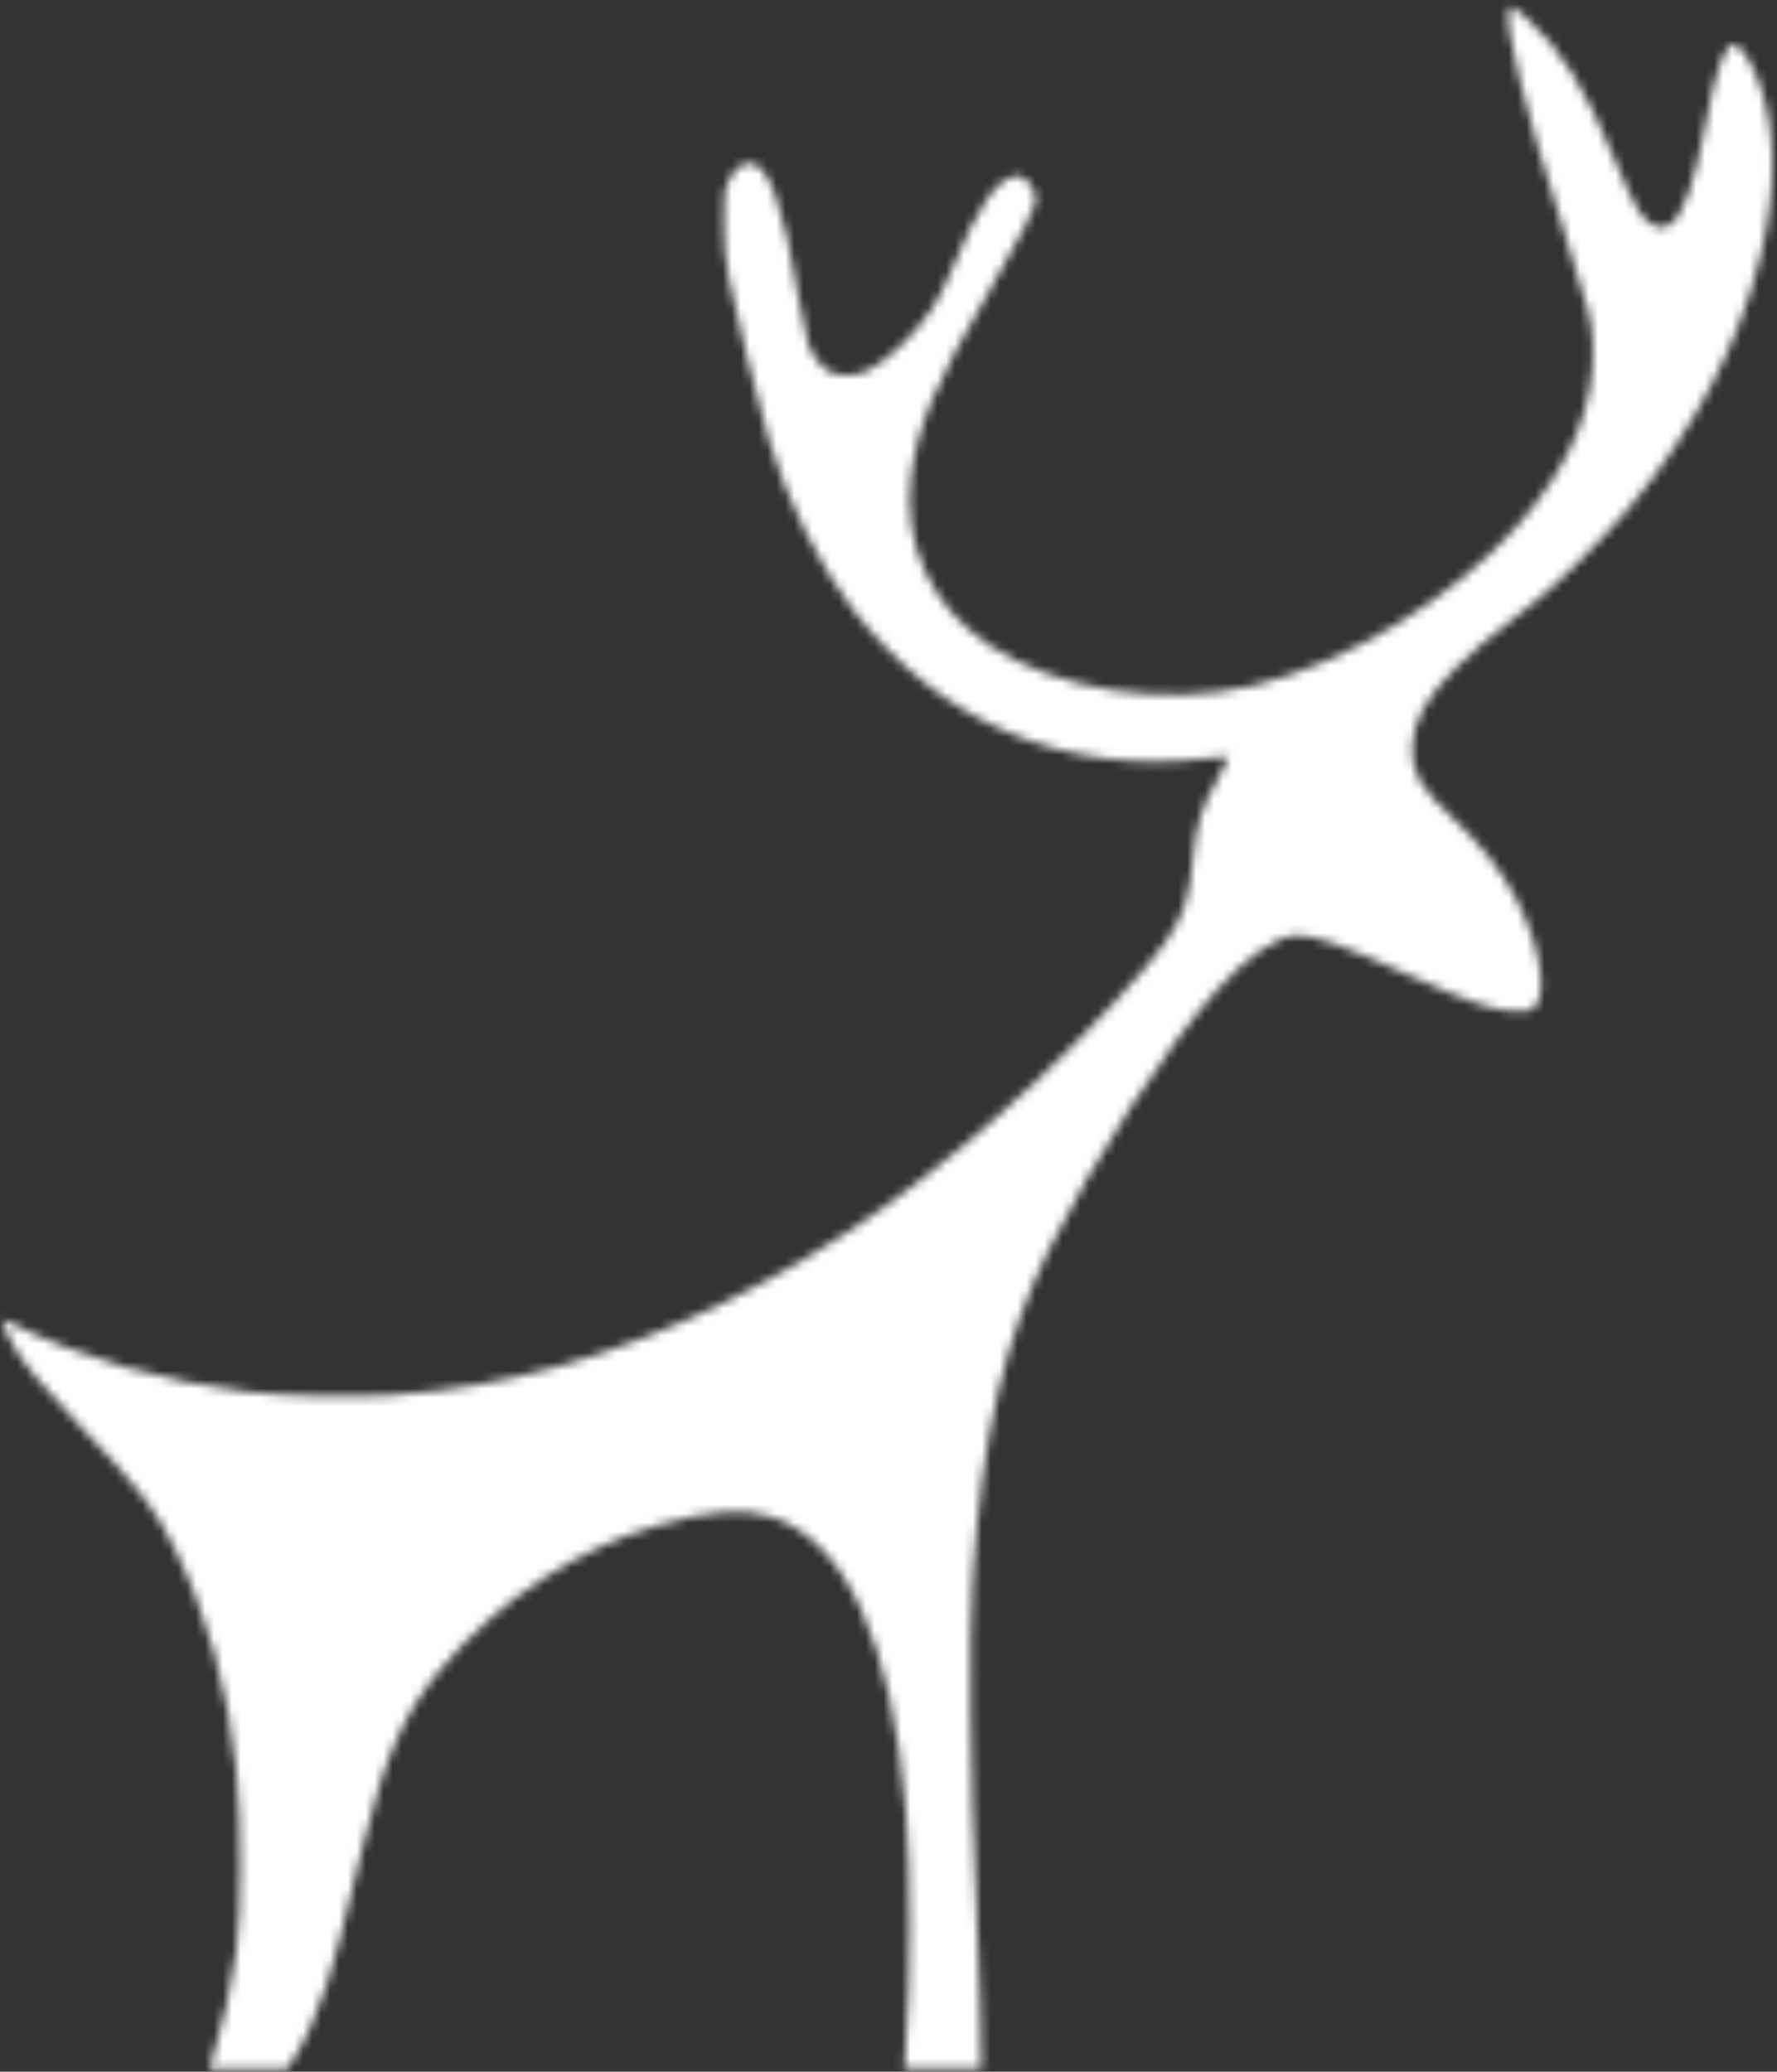 <?xml version="1.0" encoding="UTF-8" standalone="no"?>
<svg width="199px" height="232px" viewBox="0 0 199 232" version="1.1" xmlns="http://www.w3.org/2000/svg" xmlns:xlink="http://www.w3.org/1999/xlink">
    <rect x="0" y="0" width="199" height="232" fill="#333333" stroke="none"/>
    <!-- Generator: Sketch 3.7.2 (28276) - http://www.bohemiancoding.com/sketch -->
    <title>vector-logo-orange-moose</title>
    <desc>Created with Sketch.</desc>
    <defs>
        <path d="M171.557,2.057 C175.364,5.535 178.022,9.789 181.236,17.547 C183.686,23.462 184.544,24.866 186.007,25.358 C186.584,25.552 186.818,25.529 187.446,25.22 C188.96,24.473 190.346,20.586 191.684,13.334 C192.607,8.331 193.513,5.597 194.438,5.02 C195.105,4.604 196.337,6.184 197.354,8.756 C199.495,14.175 199.592,20.951 197.643,28.911 C195.303,38.472 190.314,48.031 183.161,56.663 C180.508,59.863 175.191,65.204 172.753,67.118 C166.673,71.89 165.365,72.981 163.598,74.752 C160.203,78.155 158.687,80.974 158.687,83.887 C158.687,86.66 159.599,88.19 163.369,91.744 C166.47,94.668 168.747,97.581 170.354,100.68 C173.37,106.493 174.067,112.614 171.78,113.187 C171.489,113.26 170.543,113.271 169.672,113.211 C167.537,113.064 164.828,112.114 158.728,109.371 C150.52,105.681 147.906,104.751 145.737,104.751 C143.621,104.751 140.075,107.202 136.712,110.99 C131.122,117.286 123.31,129.363 118.118,139.734 C113.056,149.848 110.523,160.72 109.469,176.864 C109.034,183.52 109.217,199.551 109.884,213.123 C110.174,219.038 110.544,231.566 110.433,231.678 C110.331,231.779 101.941,231.779 101.839,231.678 C101.817,231.655 101.888,230.463 101.999,229.004 C102.559,221.611 102.552,209.526 101.983,202.691 C100.415,183.853 95.225,172.536 86.923,169.852 C83.855,168.86 79.931,169.157 74.216,170.812 C65.076,173.46 56.391,179.202 49.987,186.83 C45.837,191.775 43.652,196.675 41.288,206.337 C38.608,217.296 38.038,219.48 37.134,222.259 C36.052,225.581 34.728,228.544 33.449,230.503 L32.629,231.759 L23.975,231.759 L24.279,230.787 C25.449,227.039 26.567,222.029 27,218.592 C27.608,213.763 27.611,204.352 27.006,198.214 C26.13,189.322 23.674,180.551 19.999,173.198 C17.848,168.891 16.163,166.716 9.659,159.849 C5.342,155.291 3.345,152.91 2.183,150.936 C1.384,149.579 0.606,147.878 0.729,147.756 C0.774,147.711 1.357,147.951 2.026,148.288 C9.519,152.068 18.827,154.747 28.515,155.911 C32.192,156.353 40.33,156.513 44.525,156.225 C57.131,155.361 69.21,151.975 81.816,145.774 C94.239,139.662 104.809,132.131 117.019,120.69 C122.39,115.658 129.213,108.28 131.104,105.46 C133.151,102.408 133.71,100.72 134.116,96.365 C134.49,92.354 135.089,90.413 136.952,87.169 C137.686,85.893 138.229,84.81 138.167,84.748 C138.106,84.687 137.164,84.75 136.07,84.888 C119.917,86.937 105.685,80.958 95.881,68.006 C92.187,63.125 88.731,56.116 86.682,49.35 C85.56,45.643 82.854,34.74 82.208,31.322 C81.721,28.748 81.632,27.757 81.623,24.84 C81.614,21.538 81.635,21.349 82.148,20.262 C82.749,18.986 83.609,18.256 84.511,18.256 C86.593,18.256 88.327,23.077 90.013,33.55 C90.355,35.677 90.824,37.915 91.06,38.553 C91.548,39.87 92.606,41.206 93.55,41.698 C94.378,42.129 96.367,42.103 97.421,41.647 C99.618,40.697 102.805,37.703 104.894,34.624 C105.613,33.564 106.479,31.848 107.236,29.985 C109.977,23.239 112.142,20.068 114.243,19.726 C114.83,19.63 115.033,19.715 115.621,20.302 C116.091,20.772 116.358,21.275 116.462,21.882 C116.604,22.717 116.523,22.956 115.185,25.63 C114.398,27.204 112.556,30.532 111.083,33.044 C105.343,42.827 103.276,47.768 102.575,53.381 C101.626,60.977 104.869,67.961 111.345,72.268 C118.916,77.304 130.882,79.148 140.812,76.809 C151.169,74.37 163.381,66.983 170.505,58.85 C176.455,52.058 179.22,45.42 178.936,38.614 C178.82,35.85 178.599,34.988 175.557,25.447 C171.306,12.119 169.062,3.073 169.535,1.18 C169.706,0.496 169.976,0.612 171.557,2.057 L171.557,2.057 Z" id="path-1"></path>
    </defs>
    <g id="Logo/Cards" stroke="none" stroke-width="1" fill="none" fill-rule="evenodd">
        <g id="vector-logo-orange-moose" transform="translate(-1, 0)">
            <g id="flying-moose-logo-white" transform="translate(0.451, 0)">
                <mask id="mask-2" fill="white">
                    <use xlink:href="#path-1"></use>
                </mask>
                <g id="Clip-2"></g>
                <polygon id="Fill-1" fill="#FFFFFF" mask="url(#mask-2)" points="-2.935 -2.012 201.693 -2.012 201.693 234.526 -2.935 234.526"></polygon>
            </g>
        </g>
    </g>
</svg>